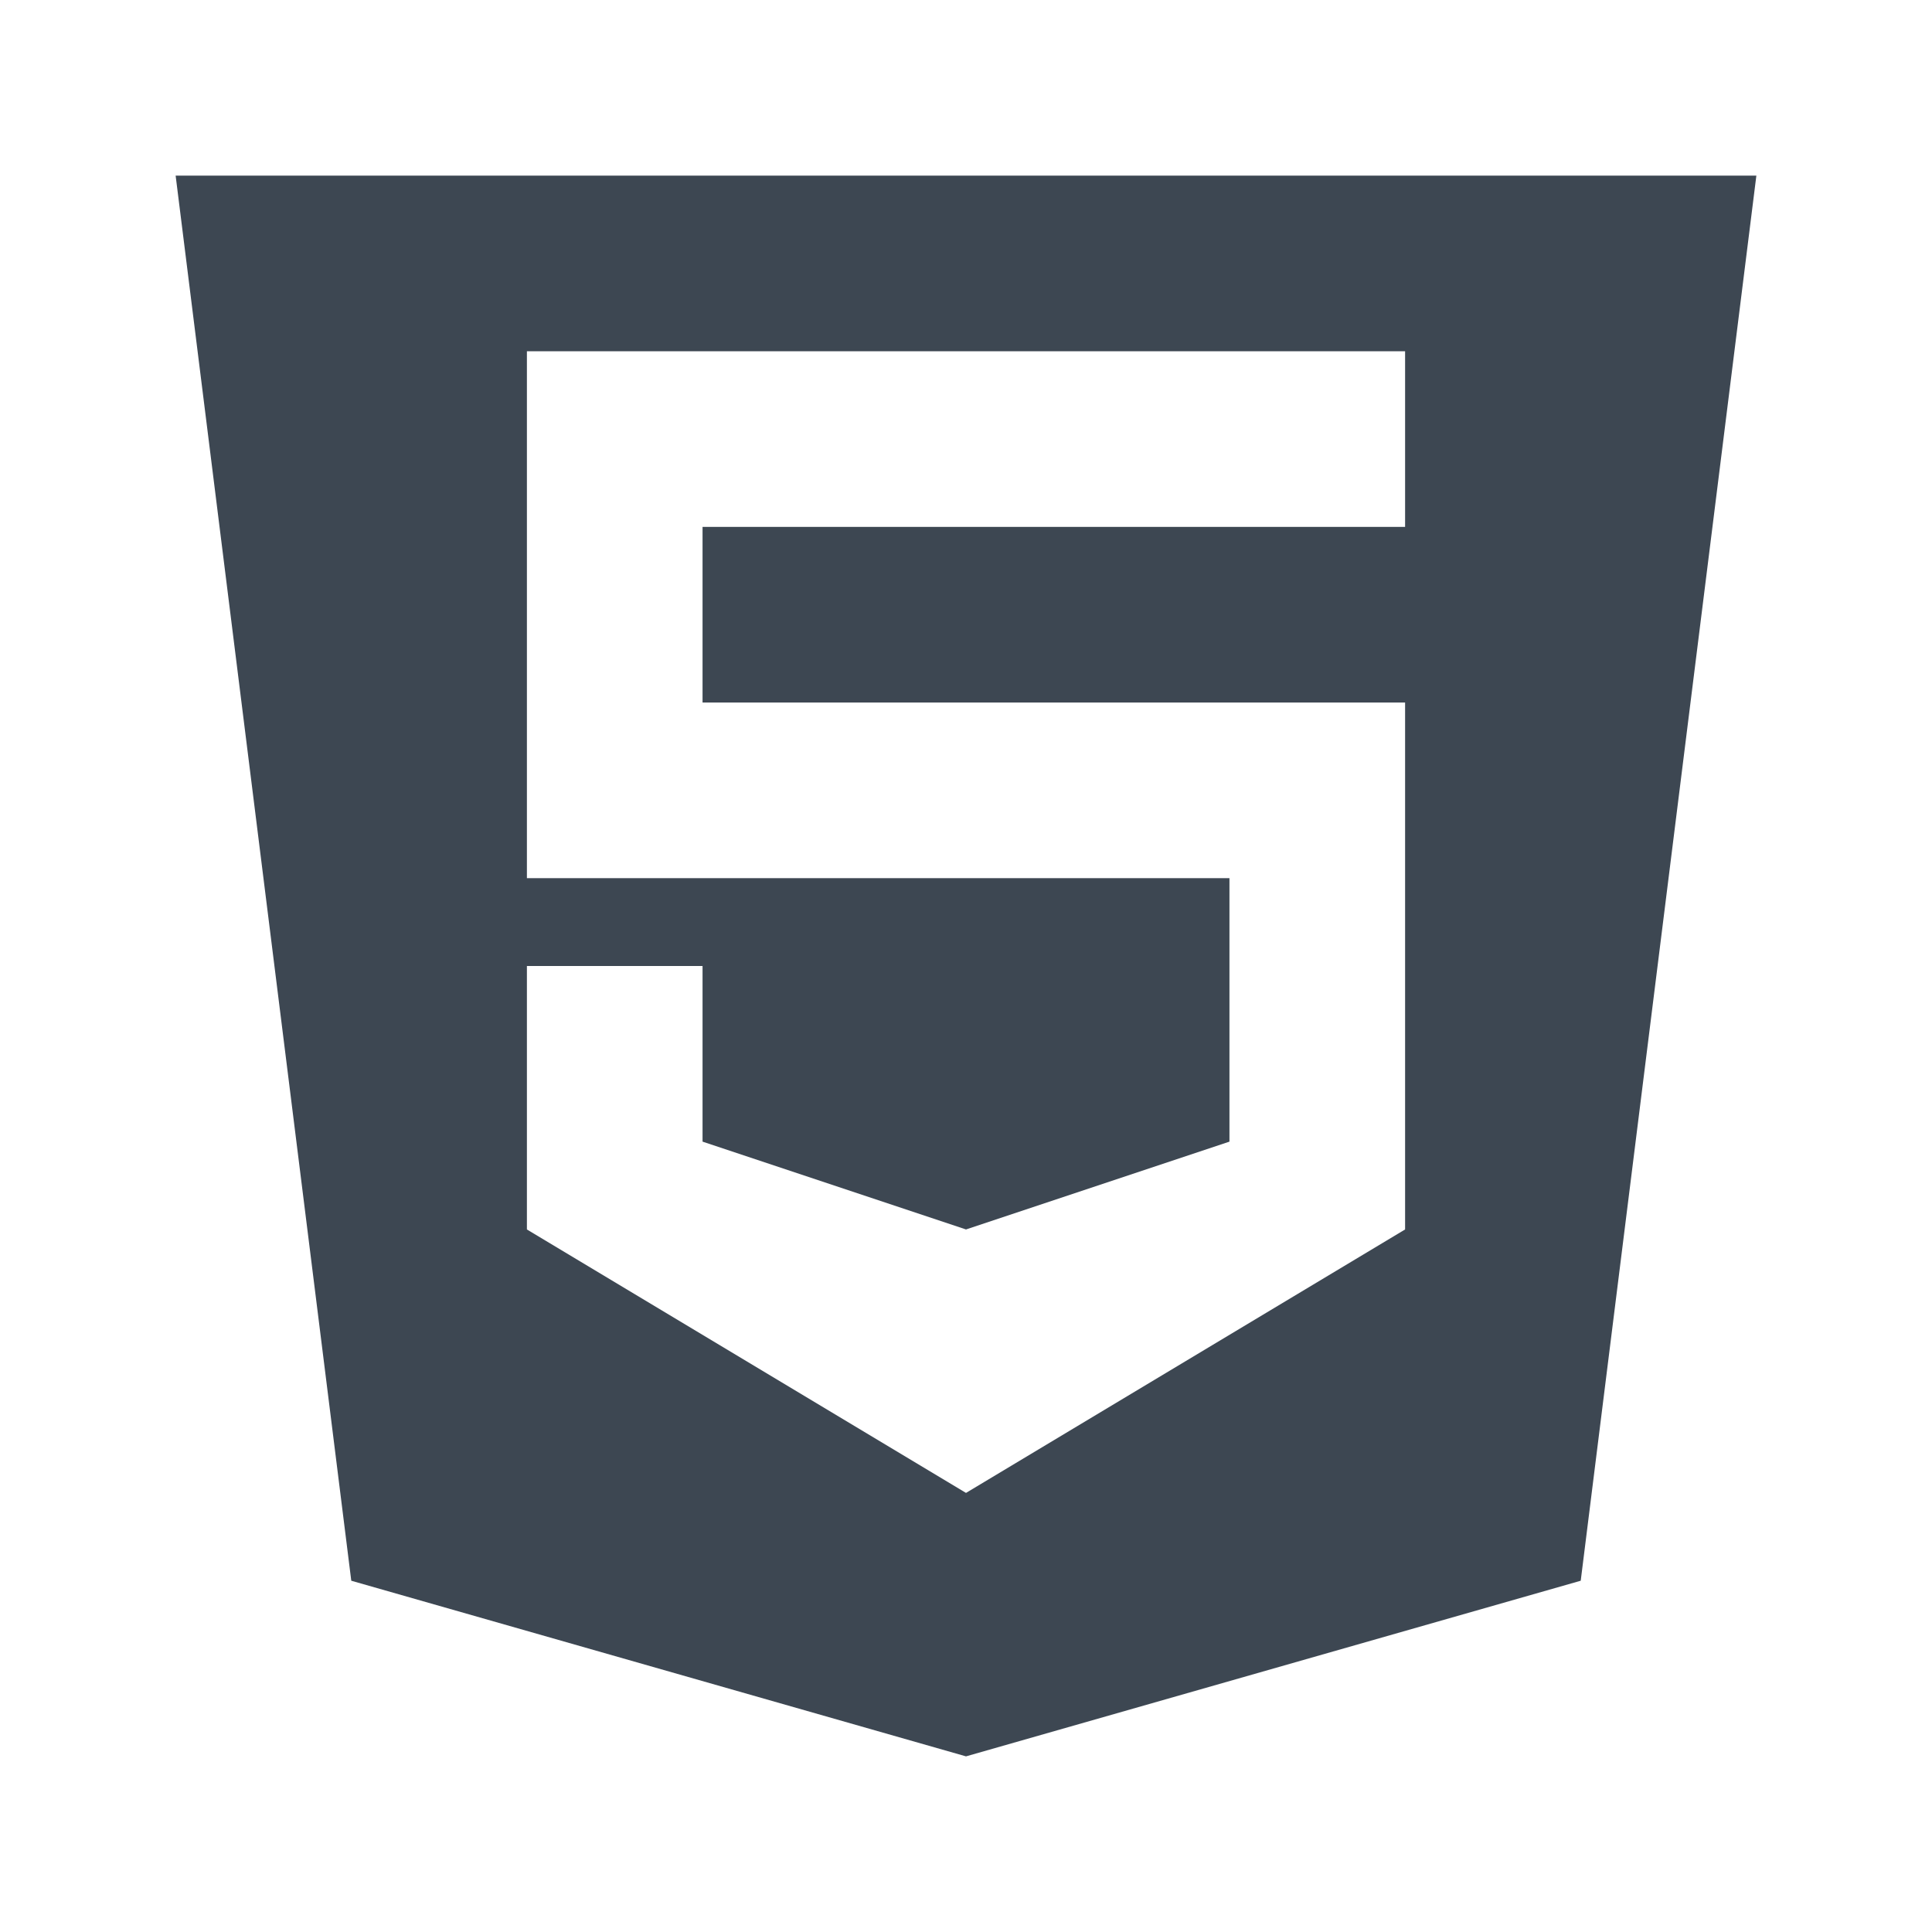 <?xml version="1.0" encoding="UTF-8" standalone="no"?>
<svg width="22px" height="22px" viewBox="0 0 22 22" version="1.1" xmlns="http://www.w3.org/2000/svg" xmlns:xlink="http://www.w3.org/1999/xlink" xmlns:sketch="http://www.bohemiancoding.com/sketch/ns">
    <!-- Generator: Sketch 3.4.4 (17249) - http://www.bohemiancoding.com/sketch -->
    <title>icon-html5-22px</title>
    <desc>Created with Sketch.</desc>
    <defs></defs>
    <g id="22px" stroke="none" stroke-width="1" fill="none" fill-rule="evenodd" sketch:type="MSPage">
        <g id="icon-html5-22px" sketch:type="MSArtboardGroup" fill="#3D4752">
            <path d="M2,2 L4,18 L11,20 L18,18 L20,2 L2,2 L2,2 Z M16,6 L8,6 L8,8 L16,8 L16,14 L11,17 L6,14 L6,11 L8,11 L8,13 L11,14 L14,13 L14,10 L6,10 L6,4 L16,4 L16,6 L16,6 Z" id="Shape" sketch:type="MSShapeGroup"></path>
        </g>
    </g>
</svg>